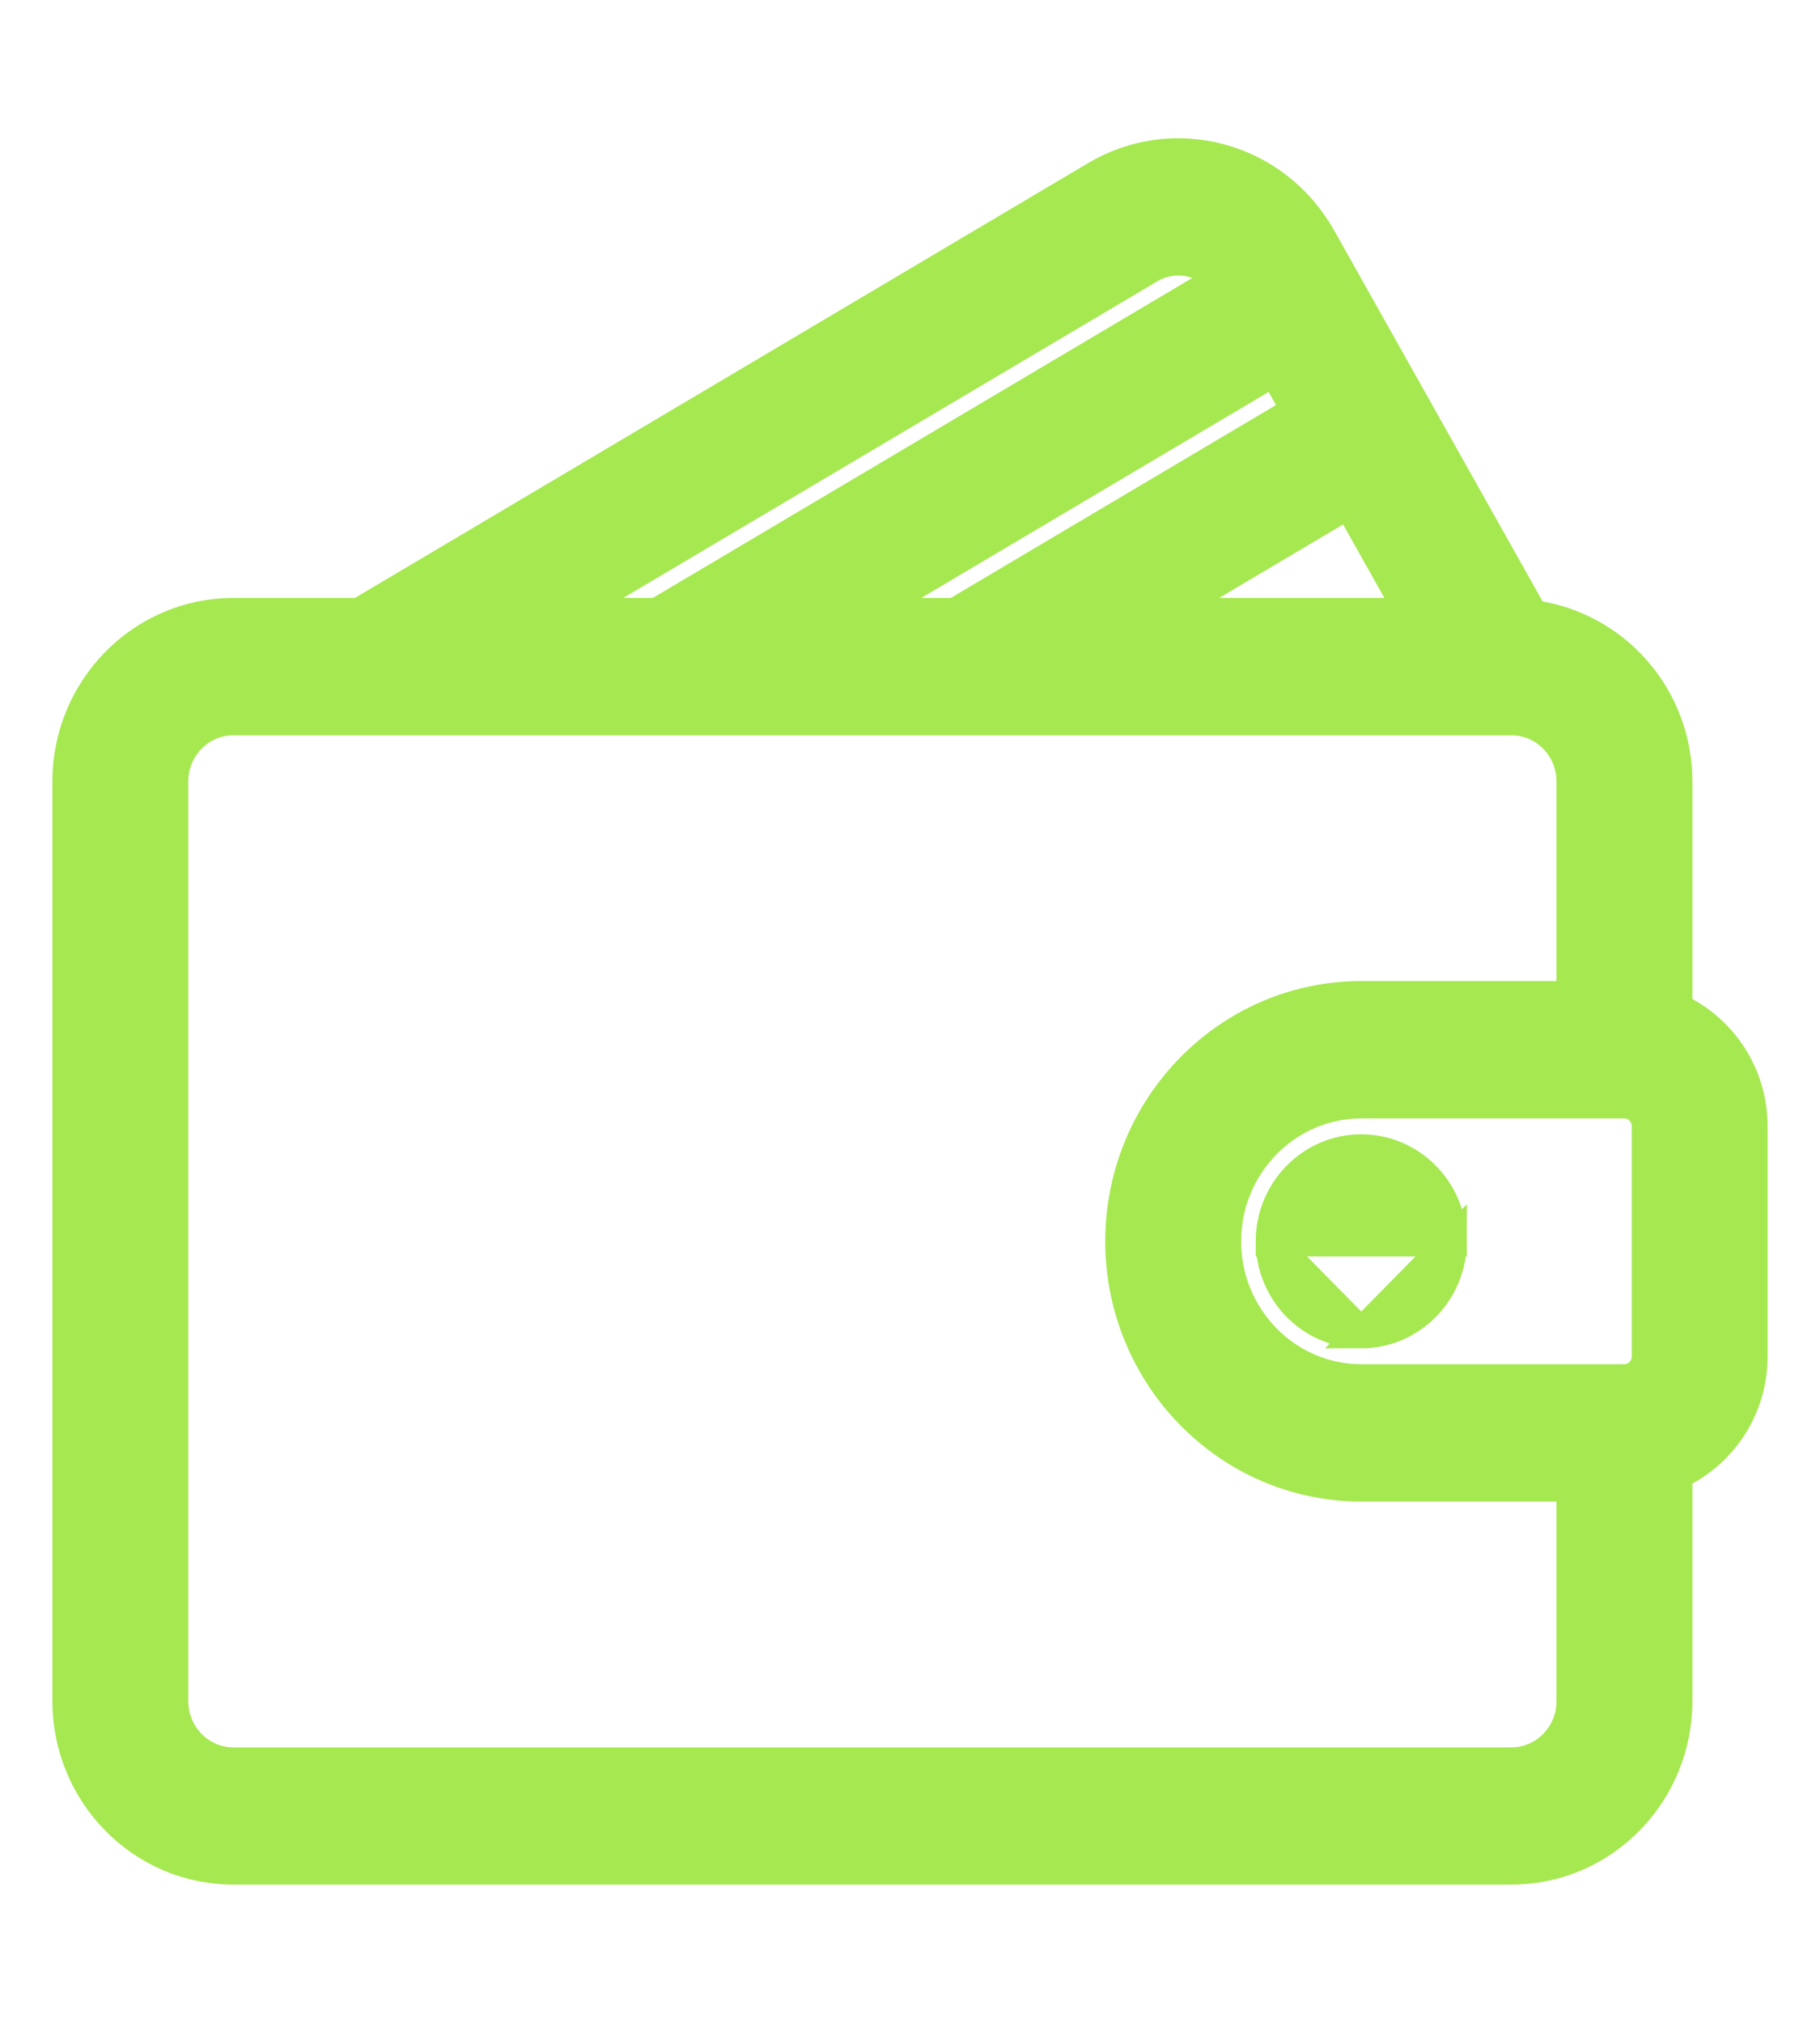 <svg width="18" height="20" viewBox="0 0 18 20" fill="none" xmlns="http://www.w3.org/2000/svg">
<path d="M13.064 2.351L13.064 2.351C12.846 1.966 12.494 1.688 12.072 1.573L12.072 1.573C11.652 1.459 11.213 1.519 10.837 1.742L10.837 1.742L3.551 6.062H2.306C1.4 6.062 0.668 6.812 0.668 7.728V16.818C0.668 17.734 1.4 18.483 2.306 18.483H14.95C15.856 18.483 16.588 17.734 16.588 16.818V14.576C17.026 14.374 17.332 13.929 17.332 13.409V11.136C17.332 10.617 17.026 10.172 16.588 9.97V7.728C16.588 6.884 15.966 6.19 15.162 6.084L13.064 2.351ZM11.365 2.655L11.365 2.654C11.498 2.575 11.653 2.554 11.801 2.594C11.905 2.623 11.997 2.679 12.071 2.757L6.497 6.062H5.617L11.365 2.655ZM13.339 4.978L13.948 6.062H11.51L13.339 4.978ZM12.602 3.668L12.822 4.059L9.444 6.062H8.564L12.602 3.668ZM15.544 16.818C15.544 17.156 15.275 17.426 14.95 17.426H2.306C1.981 17.426 1.712 17.156 1.712 16.818V7.728C1.712 7.39 1.981 7.12 2.306 7.12H14.95C15.275 7.12 15.544 7.39 15.544 7.728V9.85H13.463C12.147 9.85 11.081 10.939 11.081 12.273C11.081 13.606 12.147 14.696 13.463 14.696H15.544V16.818ZM16.288 13.409C16.288 13.538 16.186 13.638 16.066 13.638H13.463C12.728 13.638 12.125 13.028 12.125 12.273C12.125 11.518 12.728 10.908 13.463 10.908H16.066C16.186 10.908 16.288 11.008 16.288 11.136V13.409Z" fill="#A6E850" stroke="#A6E850" stroke-width="0.3"/>
<path d="M12.569 12.273C12.569 11.775 12.967 11.365 13.463 11.365C13.958 11.365 14.357 11.775 14.357 12.273H12.569ZM12.569 12.273C12.569 12.771 12.967 13.181 13.463 13.181M12.569 12.273L13.463 13.181M13.463 13.181C13.958 13.181 14.357 12.771 14.357 12.273L13.463 13.181Z" fill="#A6E850" stroke="#A6E850" stroke-width="0.3"/>
</svg>
